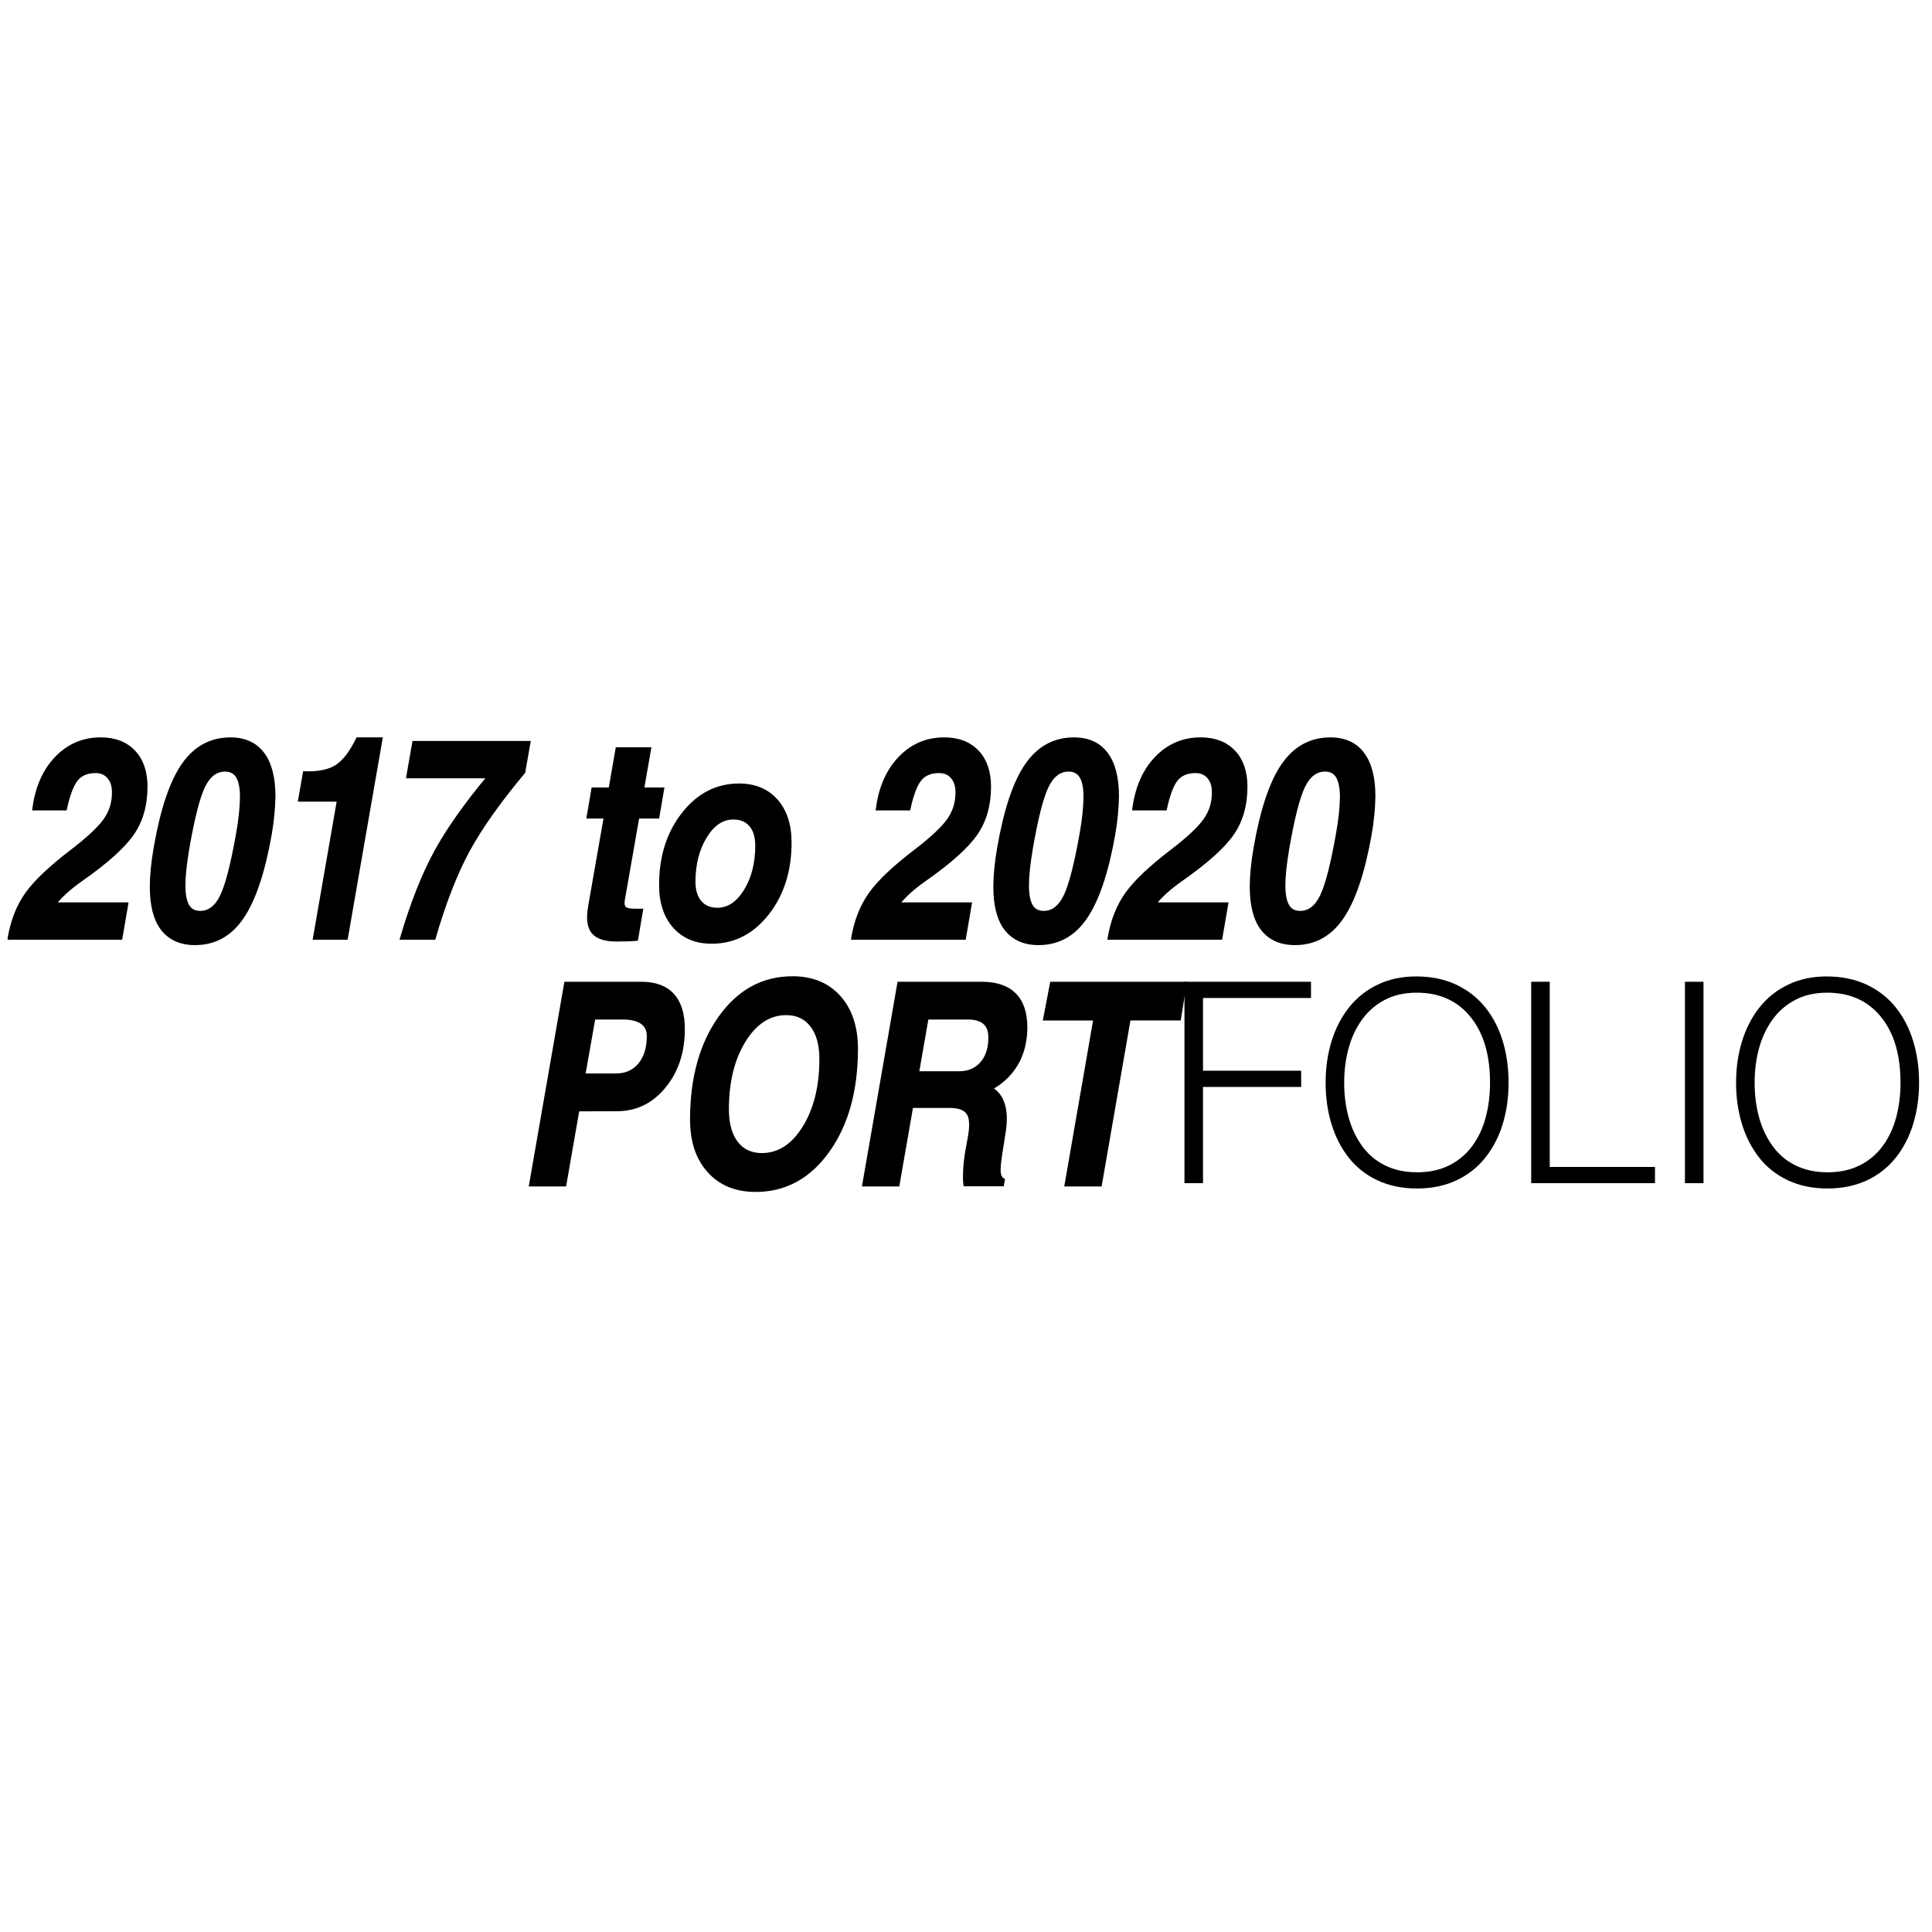 <?xml version="1.0" encoding="iso-8859-1"?>
<!-- Generator: Adobe Illustrator 15.1.0, SVG Export Plug-In . SVG Version: 6.00 Build 0)  -->
<!DOCTYPE svg PUBLIC "-//W3C//DTD SVG 1.1//EN" "http://www.w3.org/Graphics/SVG/1.1/DTD/svg11.dtd">
<svg version="1.1" id="&#xB808;&#xC774;&#xC5B4;_1" xmlns="http://www.w3.org/2000/svg" xmlns:xlink="http://www.w3.org/1999/xlink"
	 x="0px" y="0px" width="200px" height="200px" viewBox="0 0 200 200" style="enable-background:new 0 0 200 200;"
	 xml:space="preserve">
<g>
	<g>
		<path style="stroke:#000000;stroke-width:0.3;stroke-miterlimit:10;" d="M58.553,101.781h1.775h6.055
			c1.439,0,2.527,0.397,3.261,1.198c0.734,0.801,1.102,1.979,1.102,3.533c0,2.397-0.659,4.392-1.976,5.983
			c-1.298,1.591-2.928,2.387-4.889,2.387l-4.05,0.015l-1.354,7.773h-1.774h-1.789L58.553,101.781z M60.447,111.273h3.33
			c1.015,0,1.823-0.364,2.426-1.089c0.604-0.726,0.904-1.701,0.904-2.933c0-0.616-0.225-1.08-0.676-1.393s-1.113-0.469-1.985-0.469
			h-2.96L60.447,111.273z"/>
		<path style="stroke:#000000;stroke-width:0.3;stroke-miterlimit:10;" d="M73.374,121.254c-1.194-1.321-1.79-3.103-1.79-5.348
			v-0.057c0.009-4.292,0.989-7.807,2.941-10.54c1.951-2.732,4.457-4.097,7.518-4.097c2.037,0,3.649,0.663,4.838,1.989
			c1.189,1.326,1.783,3.116,1.783,5.371v0.058c-0.009,4.281-0.986,7.787-2.934,10.516s-4.451,4.093-7.511,4.093
			C76.184,123.239,74.568,122.576,73.374,121.254z M83.23,116.692c1.162-1.88,1.742-4.234,1.742-7.067
			c0-1.468-0.316-2.619-0.951-3.448c-0.634-0.829-1.509-1.241-2.625-1.241c-1.741,0-3.191,0.938-4.352,2.818
			c-1.159,1.881-1.738,4.244-1.738,7.087c0,1.468,0.313,2.614,0.939,3.438c0.626,0.824,1.499,1.236,2.619,1.236
			C80.613,119.516,82.067,118.573,83.23,116.692z"/>
		<path style="stroke:#000000;stroke-width:0.3;stroke-miterlimit:10;" d="M93.041,101.781h1.777h6.792
			c1.516,0,2.66,0.384,3.432,1.155c0.772,0.772,1.158,1.919,1.158,3.435c-0.009,2.084-0.672,3.789-1.989,5.115
			c-0.483,0.475-1.014,0.867-1.592,1.18l0.37,0.271c0.966,0.824,1.288,2.25,0.966,4.277l-0.369,2.358
			c-0.133,0.891-0.178,1.502-0.135,1.838c0.042,0.337,0.182,0.578,0.419,0.721l-0.085,0.525h-3.902
			c-0.057-0.389-0.064-0.938-0.021-1.644s0.125-1.379,0.249-2.022l0.22-1.223c0.228-1.184,0.188-2.018-0.121-2.501
			c-0.307-0.483-0.949-0.725-1.924-0.725h-3.903l-1.415,8.129h-1.775h-1.787L93.041,101.781z M94.99,111.046h4.291
			c0.976,0,1.751-0.331,2.329-0.994s0.862-1.559,0.853-2.687c0-0.653-0.189-1.146-0.569-1.478c-0.379-0.331-0.948-0.497-1.706-0.497
			h-4.211L94.99,111.046z"/>
		<path style="stroke:#000000;stroke-width:0.3;stroke-miterlimit:10;" d="M113.334,105.49h-5.201l0.355-1.848l0.355-1.861h13.851
			l-0.296,1.847l-0.296,1.862h-5.206l-2.984,17.181h-1.773h-1.789L113.334,105.49z"/>
	</g>
	<g>
		<path style="stroke:#000000;stroke-width:0.3;stroke-miterlimit:10;" d="M15.119,81.429c0,1.913-0.461,3.541-1.385,4.882
			c-0.924,1.34-2.66,2.905-5.209,4.696c-1.278,0.891-2.23,1.743-2.855,2.558h7.461l-0.611,3.567H0.938v-0.005
			c0.313-1.826,0.924-3.373,1.833-4.638s2.464-2.732,4.661-4.41c1.668-1.278,2.802-2.337,3.403-3.176
			c0.603-0.839,0.903-1.784,0.903-2.835c0.009-0.673-0.154-1.205-0.49-1.6c-0.334-0.393-0.785-0.589-1.352-0.589
			c-0.869,0-1.527,0.274-1.971,0.824c-0.444,0.55-0.826,1.563-1.148,3.041H3.496c0.283-2.208,1.056-3.97,2.315-5.286
			c1.261-1.317,2.8-1.976,4.618-1.976c1.459,0,2.61,0.445,3.453,1.336C14.707,78.701,15.119,79.904,15.119,81.429z"/>
		<path style="stroke:#000000;stroke-width:0.3;stroke-miterlimit:10;" d="M16.782,96.166c-0.749-0.985-1.122-2.435-1.122-4.348
			v-0.072c0-0.559,0.033-1.172,0.1-1.84s0.16-1.356,0.283-2.067c0.683-3.97,1.645-6.854,2.885-8.654
			c1.242-1.801,2.885-2.7,4.932-2.7c1.469,0,2.586,0.507,3.354,1.521s1.151,2.492,1.151,4.434c-0.01,0.568-0.046,1.187-0.106,1.854
			c-0.063,0.668-0.154,1.357-0.277,2.067c-0.701,3.96-1.672,6.841-2.913,8.641c-1.222,1.79-2.853,2.686-4.889,2.686
			C18.701,97.686,17.568,97.179,16.782,96.166z M22.937,92.734c0.545-1.142,1.093-3.271,1.643-6.388
			c0.142-0.796,0.244-1.502,0.306-2.117c0.062-0.616,0.098-1.18,0.106-1.691c0-0.967-0.138-1.677-0.412-2.131
			c-0.274-0.455-0.702-0.683-1.28-0.683c-0.939,0-1.68,0.571-2.227,1.712c-0.545,1.142-1.086,3.281-1.628,6.416
			c-0.132,0.806-0.231,1.514-0.298,2.125c-0.066,0.61-0.1,1.167-0.1,1.669c0,0.967,0.135,1.676,0.404,2.125
			c0.271,0.45,0.695,0.675,1.273,0.675C21.654,94.446,22.391,93.875,22.937,92.734z"/>
		<path style="stroke:#000000;stroke-width:0.3;stroke-miterlimit:10;" d="M35.029,82.836h-4.021l0.496-2.842
			c1.441,0.047,2.545-0.176,3.313-0.668c0.777-0.493,1.507-1.44,2.189-2.843h2.445l-3.592,20.648h-1.651h-1.666L35.029,82.836z"/>
		<path style="stroke:#000000;stroke-width:0.3;stroke-miterlimit:10;" d="M41.555,97.132c1.062-3.609,2.252-6.617,3.569-9.024
			c1.261-2.293,3.072-4.855,5.434-7.688h-8.354l0.625-3.566h11.938l-0.271,1.534l-0.271,1.549c-2.539,3.032-4.462,5.751-5.77,8.157
			c-1.297,2.415-2.467,5.429-3.51,9.038H41.555z"/>
		<path style="stroke:#000000;stroke-width:0.3;stroke-miterlimit:10;" d="M65.906,97.246c-0.578,0.048-1.279,0.071-2.104,0.071
			c-1.184,0-1.996-0.272-2.438-0.817c-0.439-0.545-0.551-1.428-0.334-2.65l1.621-9.265h-1.777l0.498-2.914h1.776l0.725-4.164h3.382
			l-0.725,4.164h2.074l-0.496,2.914h-2.075l-1.492,8.526c-0.075,0.426-0.03,0.717,0.135,0.873c0.166,0.156,0.515,0.235,1.044,0.235
			h0.697L65.906,97.246z"/>
		<path style="stroke:#000000;stroke-width:0.3;stroke-miterlimit:10;" d="M69.807,95.946c-0.951-1.066-1.428-2.513-1.428-4.342
			c0-2.928,0.779-5.383,2.338-7.368s3.488-2.978,5.791-2.978c1.629,0,2.918,0.535,3.865,1.605c0.947,1.071,1.42,2.521,1.42,4.35
			c0,2.927-0.776,5.381-2.33,7.36c-1.554,1.98-3.481,2.971-5.783,2.971C72.05,97.544,70.76,97.011,69.807,95.946z M77.146,92.201
			c0.791-1.279,1.187-2.832,1.187-4.661c0-0.909-0.211-1.613-0.635-2.109c-0.424-0.498-1.018-0.746-1.785-0.746
			c-1.127,0-2.085,0.639-2.873,1.918c-0.79,1.279-1.189,2.837-1.199,4.675c0.009,0.9,0.225,1.6,0.646,2.096
			c0.421,0.498,1.017,0.747,1.787,0.747C75.397,94.12,76.354,93.48,77.146,92.201z"/>
		<path style="stroke:#000000;stroke-width:0.3;stroke-miterlimit:10;" d="M102.441,81.429c0,1.913-0.462,3.541-1.386,4.882
			c-0.923,1.34-2.659,2.905-5.208,4.696c-1.279,0.891-2.23,1.743-2.855,2.558h7.46l-0.61,3.567H88.26v-0.005
			c0.313-1.826,0.924-3.373,1.833-4.638s2.463-2.732,4.661-4.41c1.667-1.278,2.802-2.337,3.403-3.176s0.902-1.784,0.902-2.835
			c0.009-0.673-0.153-1.205-0.489-1.6c-0.335-0.393-0.786-0.589-1.352-0.589c-0.87,0-1.527,0.274-1.971,0.824
			c-0.445,0.55-0.827,1.563-1.148,3.041h-3.282c0.284-2.208,1.056-3.97,2.316-5.286c1.26-1.317,2.8-1.976,4.618-1.976
			c1.459,0,2.61,0.445,3.453,1.336C102.029,78.701,102.441,79.904,102.441,81.429z"/>
		<path style="stroke:#000000;stroke-width:0.3;stroke-miterlimit:10;" d="M104.104,96.166c-0.749-0.985-1.123-2.435-1.123-4.348
			v-0.072c0-0.559,0.033-1.172,0.1-1.84s0.161-1.356,0.284-2.067c0.683-3.97,1.644-6.854,2.885-8.654
			c1.241-1.801,2.885-2.7,4.932-2.7c1.468,0,2.586,0.507,3.354,1.521s1.15,2.492,1.15,4.434c-0.009,0.568-0.045,1.187-0.106,1.854
			s-0.153,1.357-0.276,2.067c-0.701,3.96-1.673,6.841-2.914,8.641c-1.222,1.79-2.852,2.686-4.888,2.686
			C106.022,97.686,104.891,97.179,104.104,96.166z M110.259,92.734c0.545-1.142,1.092-3.271,1.643-6.388
			c0.142-0.796,0.244-1.502,0.306-2.117c0.062-0.616,0.097-1.18,0.106-1.691c0-0.967-0.138-1.677-0.412-2.131
			c-0.275-0.455-0.702-0.683-1.28-0.683c-0.939,0-1.681,0.571-2.227,1.712c-0.545,1.142-1.087,3.281-1.628,6.416
			c-0.133,0.806-0.232,1.514-0.299,2.125c-0.066,0.61-0.1,1.167-0.1,1.669c0,0.967,0.136,1.676,0.405,2.125
			c0.271,0.45,0.695,0.675,1.273,0.675C108.977,94.446,109.713,93.875,110.259,92.734z"/>
		<path style="stroke:#000000;stroke-width:0.3;stroke-miterlimit:10;" d="M128.986,81.429c0,1.913-0.46,3.541-1.384,4.882
			c-0.925,1.34-2.661,2.905-5.209,4.696c-1.279,0.891-2.231,1.743-2.856,2.558h7.461l-0.611,3.567h-11.582v-0.005
			c0.313-1.826,0.924-3.373,1.833-4.638c0.91-1.265,2.464-2.732,4.661-4.41c1.668-1.278,2.802-2.337,3.403-3.176
			s0.903-1.784,0.903-2.835c0.009-0.673-0.154-1.205-0.489-1.6c-0.335-0.393-0.787-0.589-1.353-0.589
			c-0.869,0-1.526,0.274-1.971,0.824s-0.826,1.563-1.147,3.041h-3.282c0.284-2.208,1.056-3.97,2.315-5.286
			c1.261-1.317,2.8-1.976,4.619-1.976c1.459,0,2.609,0.445,3.452,1.336C128.574,78.701,128.986,79.904,128.986,81.429z"/>
		<path style="stroke:#000000;stroke-width:0.3;stroke-miterlimit:10;" d="M130.648,96.166c-0.748-0.985-1.122-2.435-1.122-4.348
			v-0.072c0-0.559,0.033-1.172,0.099-1.84c0.066-0.668,0.161-1.356,0.284-2.067c0.683-3.97,1.645-6.854,2.885-8.654
			c1.241-1.801,2.885-2.7,4.932-2.7c1.469,0,2.586,0.507,3.354,1.521s1.151,2.492,1.151,4.434c-0.01,0.568-0.043,1.187-0.104,1.854
			s-0.156,1.357-0.279,2.067c-0.701,3.96-1.672,6.841-2.913,8.641c-1.223,1.79-2.852,2.686-4.889,2.686
			C132.567,97.686,131.435,97.179,130.648,96.166z M136.804,92.734c0.545-1.142,1.092-3.271,1.642-6.388
			c0.143-0.796,0.246-1.502,0.308-2.117c0.063-0.616,0.095-1.18,0.104-1.691c0-0.967-0.138-1.677-0.412-2.131
			c-0.274-0.455-0.701-0.683-1.278-0.683c-0.938,0-1.682,0.571-2.227,1.712c-0.545,1.142-1.087,3.281-1.63,6.416
			c-0.133,0.806-0.232,1.514-0.298,2.125c-0.066,0.61-0.1,1.167-0.1,1.669c0,0.967,0.137,1.676,0.407,2.125
			c0.27,0.45,0.693,0.675,1.271,0.675C135.522,94.446,136.257,93.875,136.804,92.734z"/>
	</g>
	<g>
		<path d="M122.616,122.482v-20.85h13.098v1.679h-11.179v7.528h10.161v1.682h-10.161v9.961H122.616z"/>
		<path d="M137.848,107.772c0.413-1.334,1.021-2.501,1.82-3.505c0.801-1.004,1.789-1.786,2.965-2.345
			c1.176-0.561,2.498-0.842,3.967-0.842c1.542,0,2.916,0.281,4.121,0.842c1.203,0.559,2.209,1.341,3.02,2.345
			c0.81,1.004,1.416,2.171,1.821,3.505c0.404,1.331,0.606,2.769,0.606,4.314c0,1.524-0.202,2.948-0.606,4.271
			c-0.405,1.321-1.008,2.486-1.808,3.49s-1.797,1.786-2.992,2.345c-1.196,0.561-2.555,0.839-4.079,0.839s-2.883-0.278-4.078-0.839
			c-1.195-0.559-2.188-1.341-2.979-2.345c-0.79-1.004-1.387-2.169-1.792-3.49c-0.405-1.322-0.605-2.746-0.605-4.271
			C137.228,110.541,137.434,109.104,137.848,107.772z M150.07,120.613c0.959-0.49,1.75-1.167,2.371-2.026
			c0.622-0.858,1.078-1.843,1.369-2.953c0.292-1.11,0.438-2.293,0.438-3.547c0-2.896-0.678-5.176-2.033-6.834
			c-1.354-1.662-3.207-2.492-5.561-2.492c-1.261,0-2.366,0.251-3.317,0.753c-0.949,0.502-1.734,1.188-2.356,2.057
			c-0.621,0.868-1.081,1.857-1.382,2.968c-0.302,1.109-0.451,2.293-0.451,3.549c0,1.254,0.149,2.437,0.451,3.547
			c0.301,1.11,0.761,2.1,1.382,2.968c0.622,0.869,1.412,1.546,2.372,2.028c0.959,0.481,2.079,0.724,3.358,0.724
			C147.991,121.354,149.11,121.106,150.07,120.613z"/>
		<path d="M158.509,122.482v-20.85h1.919v19.169h10.896v1.681H158.509z"/>
		<path d="M174.424,122.482v-20.85h1.921v20.85H174.424z"/>
		<path d="M180.341,107.772c0.413-1.334,1.02-2.501,1.819-3.505c0.799-1.004,1.787-1.786,2.964-2.345
			c1.176-0.561,2.499-0.842,3.967-0.842c1.542,0,2.917,0.281,4.122,0.842c1.203,0.559,2.209,1.341,3.02,2.345
			c0.808,1.004,1.414,2.171,1.818,3.505c0.405,1.331,0.611,2.769,0.611,4.314c0,1.524-0.206,2.948-0.611,4.271
			c-0.404,1.321-1.006,2.486-1.805,3.49s-1.798,1.786-2.992,2.345c-1.195,0.561-2.555,0.839-4.078,0.839
			c-1.525,0-2.886-0.278-4.08-0.839c-1.194-0.559-2.188-1.341-2.977-2.345c-0.791-1.004-1.389-2.169-1.794-3.49
			c-0.404-1.322-0.607-2.746-0.607-4.271C179.718,110.541,179.926,109.104,180.341,107.772z M192.562,120.613
			c0.96-0.49,1.751-1.167,2.371-2.026c0.622-0.858,1.077-1.843,1.369-2.953s0.439-2.293,0.439-3.547
			c0-2.896-0.679-5.176-2.034-6.834c-1.354-1.662-3.209-2.492-5.561-2.492c-1.259,0-2.366,0.251-3.315,0.753
			c-0.951,0.502-1.737,1.188-2.357,2.057c-0.621,0.868-1.083,1.857-1.385,2.968c-0.301,1.109-0.45,2.293-0.45,3.549
			c0,1.254,0.149,2.437,0.45,3.547c0.302,1.11,0.764,2.1,1.385,2.968c0.62,0.869,1.411,1.546,2.371,2.028
			c0.96,0.481,2.079,0.724,3.358,0.724C190.483,121.354,191.604,121.106,192.562,120.613z"/>
	</g>
</g>
</svg>
